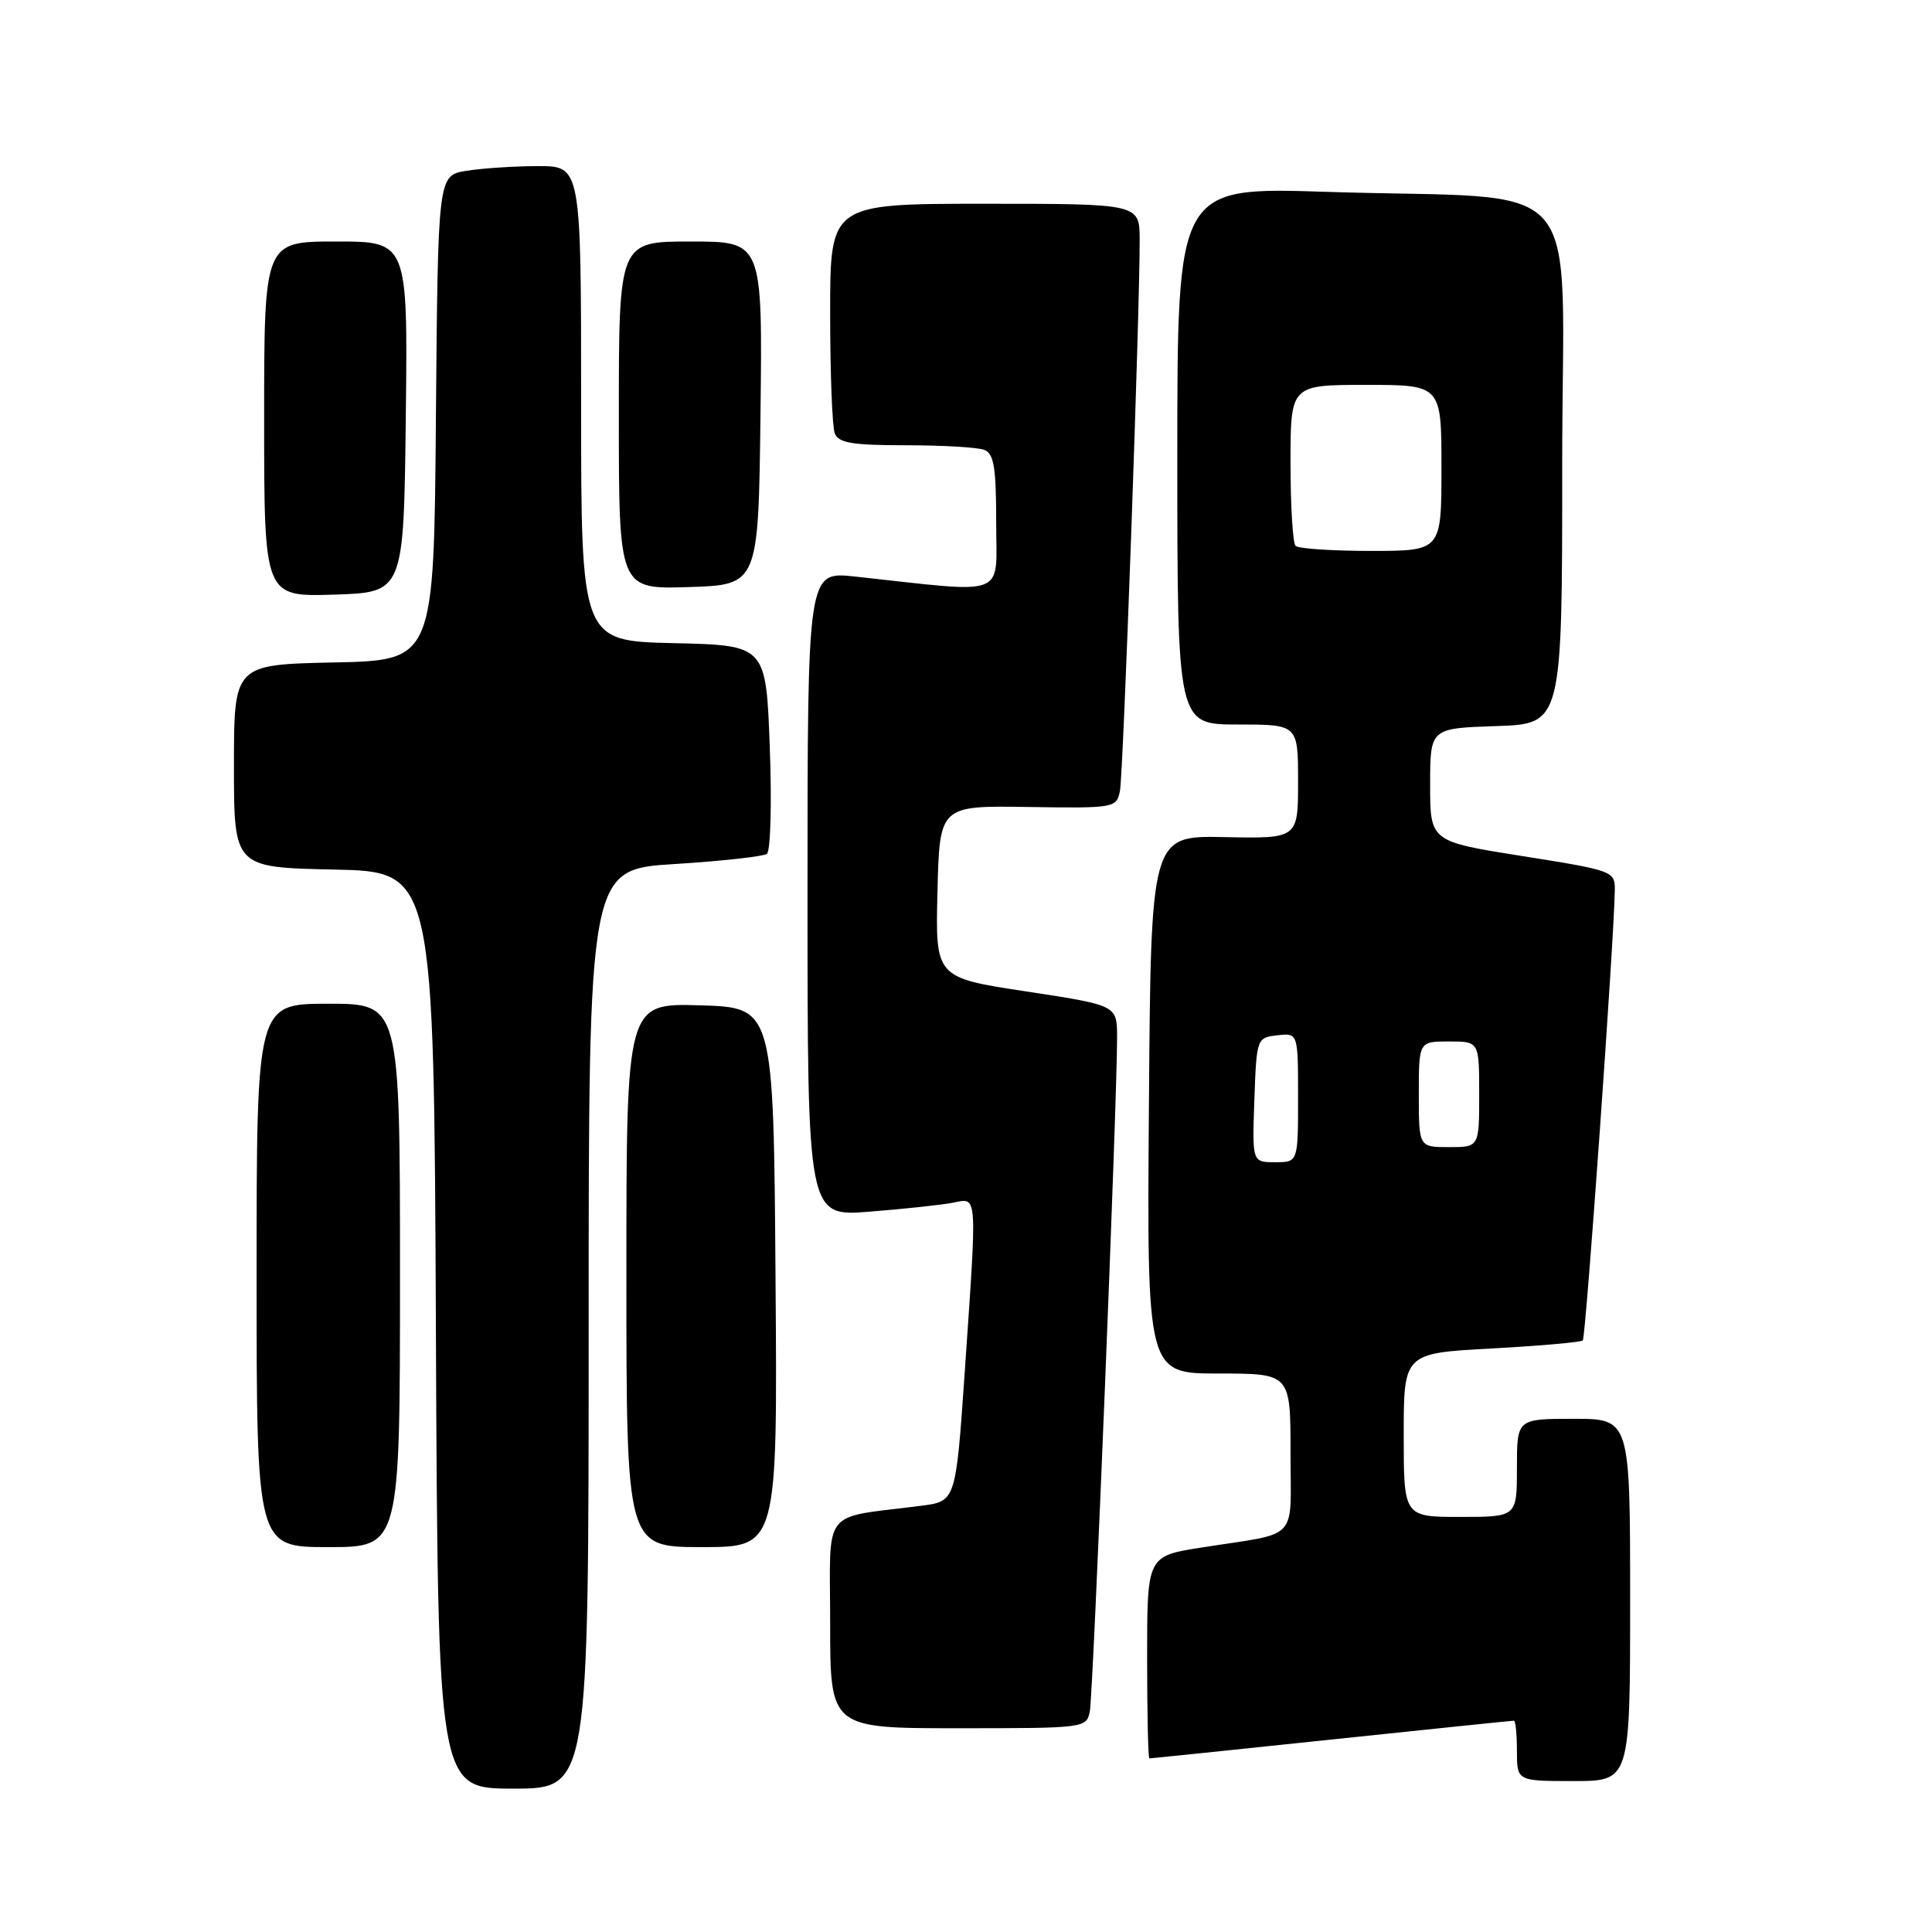 <?xml version="1.0" encoding="UTF-8" standalone="no"?>
<!DOCTYPE svg PUBLIC "-//W3C//DTD SVG 1.1//EN" "http://www.w3.org/Graphics/SVG/1.1/DTD/svg11.dtd" >
<svg xmlns="http://www.w3.org/2000/svg" xmlns:xlink="http://www.w3.org/1999/xlink" version="1.1" viewBox="0 0 256 256">
 <g >
 <path fill="currentColor"
d=" M 78.00 176.10 C 78.00 115.20 78.00 115.20 89.37 114.49 C 95.63 114.10 101.14 113.49 101.62 113.14 C 102.10 112.79 102.28 106.42 102.00 99.00 C 101.50 85.50 101.50 85.50 89.25 85.22 C 77.00 84.94 77.00 84.94 77.00 53.47 C 77.00 22.00 77.00 22.00 71.25 22.01 C 68.09 22.02 63.82 22.30 61.76 22.64 C 58.03 23.26 58.03 23.26 57.76 55.38 C 57.50 87.50 57.50 87.50 44.25 87.78 C 31.00 88.06 31.00 88.06 31.00 101.50 C 31.00 114.94 31.00 114.94 44.25 115.22 C 57.50 115.50 57.50 115.50 57.76 176.25 C 58.02 237.00 58.02 237.00 68.01 237.00 C 78.00 237.00 78.00 237.00 78.00 176.10 Z  M 216.00 212.00 C 216.00 188.00 216.00 188.00 208.50 188.00 C 201.00 188.00 201.00 188.00 201.00 194.50 C 201.00 201.00 201.00 201.00 193.50 201.00 C 186.00 201.00 186.00 201.00 186.00 190.15 C 186.00 179.31 186.00 179.31 197.64 178.68 C 204.04 178.34 209.48 177.85 209.73 177.61 C 210.13 177.20 213.89 124.31 213.97 117.94 C 214.00 115.44 213.74 115.34 201.75 113.44 C 189.50 111.50 189.50 111.50 189.50 104.00 C 189.50 96.50 189.50 96.50 198.25 96.21 C 207.00 95.92 207.00 95.92 207.00 61.56 C 207.00 21.99 210.95 26.56 175.75 25.42 C 156.00 24.78 156.00 24.78 156.00 60.39 C 156.00 96.00 156.00 96.00 164.00 96.00 C 172.00 96.00 172.00 96.00 172.00 103.56 C 172.00 111.12 172.00 111.12 162.25 110.92 C 152.50 110.72 152.50 110.72 152.24 146.36 C 151.97 182.00 151.97 182.00 161.49 182.00 C 171.00 182.00 171.00 182.00 171.00 192.48 C 171.00 204.44 172.35 202.99 159.25 205.05 C 152.00 206.18 152.00 206.18 152.00 219.59 C 152.00 226.97 152.13 233.00 152.30 233.00 C 152.46 233.00 163.31 231.88 176.40 230.50 C 189.49 229.12 200.38 228.00 200.60 228.00 C 200.82 228.00 201.00 229.80 201.00 232.00 C 201.00 236.00 201.00 236.00 208.50 236.00 C 216.00 236.00 216.00 236.00 216.00 212.00 Z  M 144.41 226.75 C 144.85 224.50 148.06 145.21 148.02 137.35 C 148.00 133.20 148.00 133.20 135.97 131.37 C 123.94 129.54 123.94 129.54 124.22 118.15 C 124.50 106.75 124.50 106.75 136.22 106.93 C 147.71 107.10 147.94 107.06 148.40 104.80 C 148.84 102.56 151.04 41.22 151.01 31.75 C 151.00 27.00 151.00 27.00 130.50 27.00 C 110.00 27.00 110.00 27.00 110.00 41.42 C 110.00 49.35 110.27 56.55 110.61 57.42 C 111.10 58.69 112.91 59.00 120.03 59.00 C 124.87 59.00 129.55 59.27 130.42 59.61 C 131.70 60.10 132.00 61.93 132.00 69.25 C 132.00 79.33 133.84 78.63 113.25 76.39 C 107.00 75.72 107.00 75.72 107.00 118.46 C 107.00 161.21 107.00 161.21 115.25 160.55 C 119.79 160.19 124.74 159.66 126.25 159.37 C 129.57 158.73 129.49 157.64 127.84 181.71 C 126.65 198.93 126.65 198.93 122.08 199.52 C 108.64 201.25 110.00 199.49 110.00 215.09 C 110.00 229.00 110.00 229.00 126.98 229.00 C 143.79 229.00 143.97 228.98 144.41 226.75 Z  M 53.00 169.00 C 53.00 133.00 53.00 133.00 43.50 133.00 C 34.00 133.00 34.00 133.00 34.00 169.00 C 34.00 205.00 34.00 205.00 43.50 205.00 C 53.00 205.00 53.00 205.00 53.00 169.00 Z  M 102.76 169.25 C 102.50 133.50 102.50 133.50 92.75 133.21 C 83.00 132.93 83.00 132.93 83.00 168.96 C 83.00 205.00 83.00 205.00 93.01 205.00 C 103.03 205.00 103.03 205.00 102.76 169.25 Z  M 53.77 55.25 C 54.04 32.00 54.04 32.00 44.52 32.00 C 35.00 32.00 35.00 32.00 35.00 55.54 C 35.00 79.08 35.00 79.08 44.25 78.79 C 53.50 78.50 53.50 78.50 53.77 55.25 Z  M 100.77 54.75 C 101.04 32.00 101.04 32.00 91.52 32.00 C 82.00 32.00 82.00 32.00 82.00 55.04 C 82.00 78.08 82.00 78.08 91.25 77.79 C 100.50 77.50 100.50 77.50 100.77 54.75 Z  M 166.21 145.75 C 166.50 137.58 166.53 137.50 169.25 137.18 C 172.00 136.87 172.00 136.87 172.00 145.43 C 172.00 154.00 172.00 154.00 168.96 154.00 C 165.92 154.00 165.92 154.00 166.21 145.75 Z  M 188.00 145.00 C 188.00 138.00 188.00 138.00 192.00 138.00 C 196.00 138.00 196.00 138.00 196.00 145.00 C 196.00 152.00 196.00 152.00 192.00 152.00 C 188.00 152.00 188.00 152.00 188.00 145.00 Z  M 171.67 72.33 C 171.30 71.97 171.00 67.02 171.00 61.33 C 171.00 51.00 171.00 51.00 181.00 51.00 C 191.00 51.00 191.00 51.00 191.00 62.00 C 191.00 73.00 191.00 73.00 181.67 73.00 C 176.53 73.00 172.03 72.70 171.67 72.33 Z "/>
</g>
</svg>